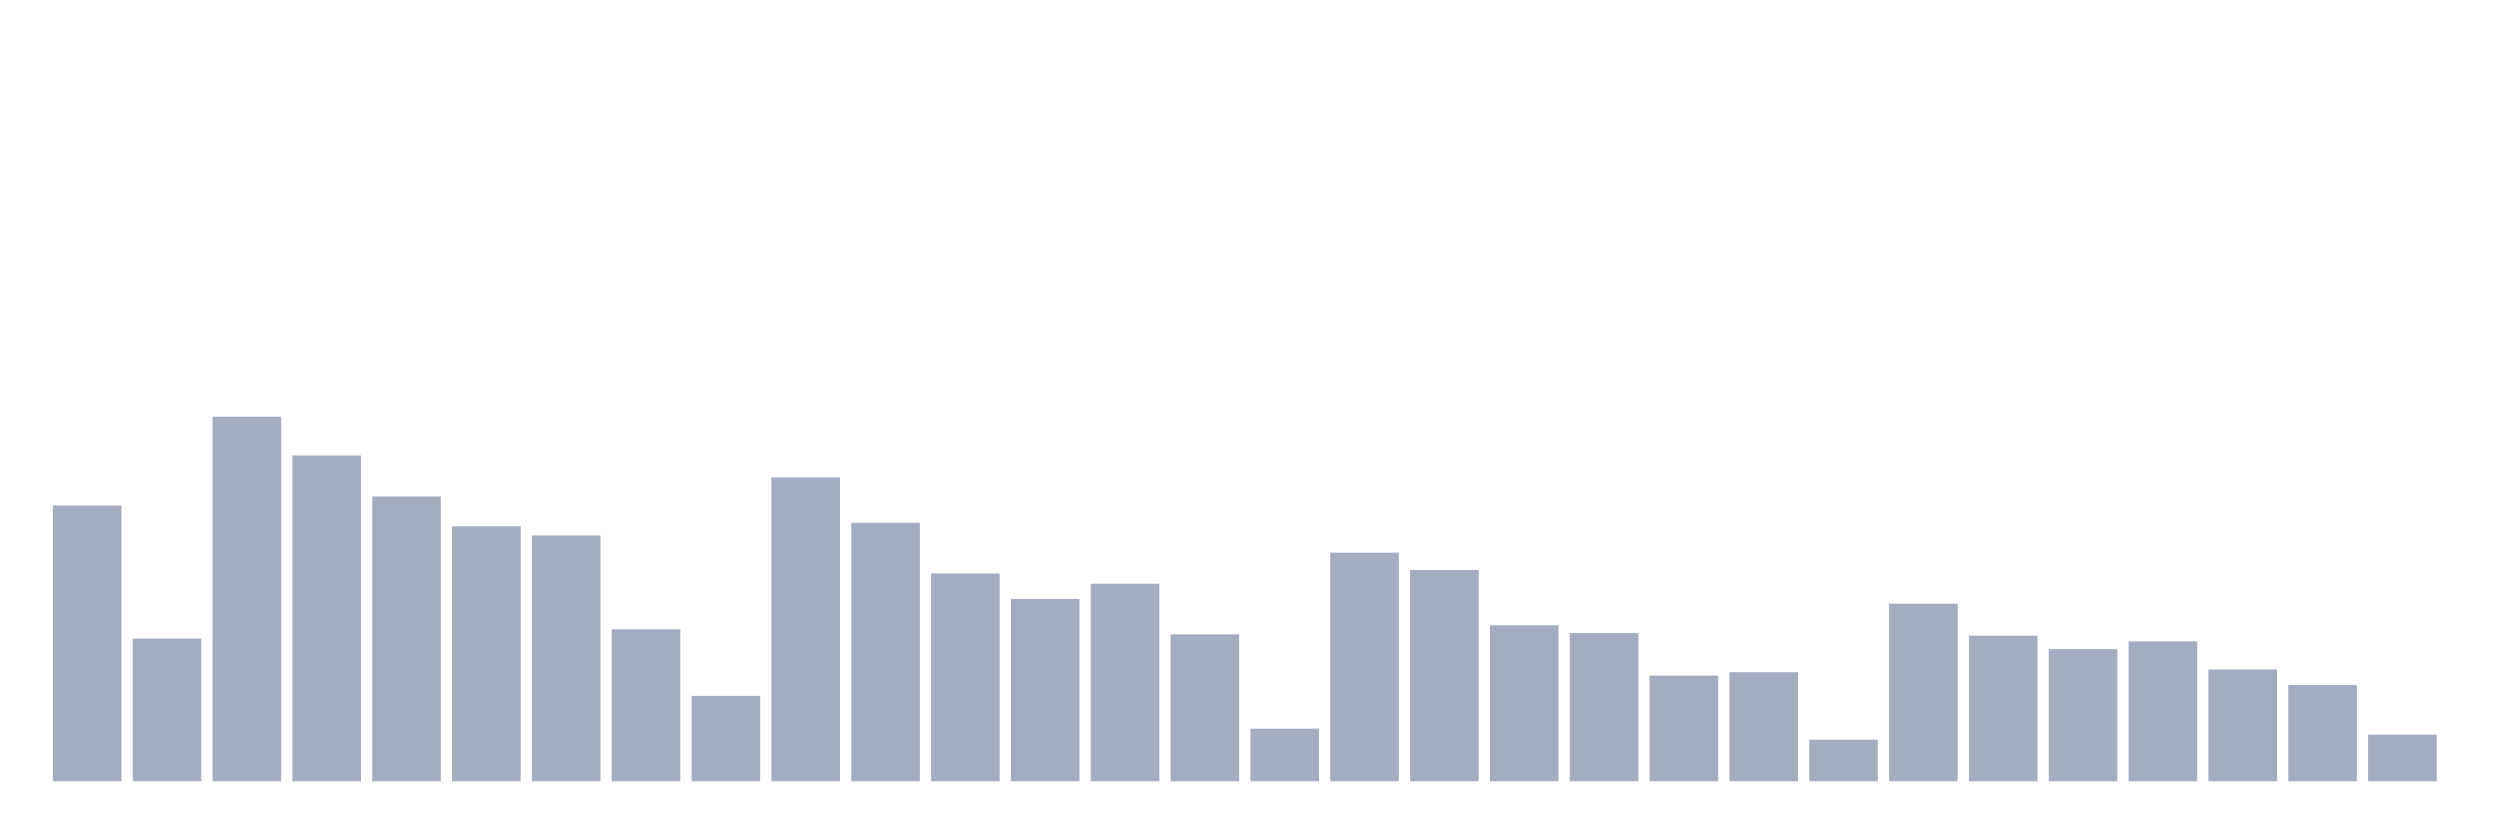 <svg xmlns="http://www.w3.org/2000/svg" viewBox="0 0 480 160"><g transform="translate(10,10)"><rect class="bar" x="0.153" width="13.175" y="87.062" height="52.938" fill="rgb(164,173,192)"></rect><rect class="bar" x="15.482" width="13.175" y="112.618" height="27.382" fill="rgb(164,173,192)"></rect><rect class="bar" x="30.81" width="13.175" y="70" height="70" fill="rgb(164,173,192)"></rect><rect class="bar" x="46.138" width="13.175" y="77.451" height="62.549" fill="rgb(164,173,192)"></rect><rect class="bar" x="61.466" width="13.175" y="85.311" height="54.689" fill="rgb(164,173,192)"></rect><rect class="bar" x="76.794" width="13.175" y="91.048" height="48.952" fill="rgb(164,173,192)"></rect><rect class="bar" x="92.123" width="13.175" y="92.799" height="47.201" fill="rgb(164,173,192)"></rect><rect class="bar" x="107.451" width="13.175" y="110.83" height="29.17" fill="rgb(164,173,192)"></rect><rect class="bar" x="122.779" width="13.175" y="123.608" height="16.392" fill="rgb(164,173,192)"></rect><rect class="bar" x="138.107" width="13.175" y="81.66" height="58.34" fill="rgb(164,173,192)"></rect><rect class="bar" x="153.436" width="13.175" y="90.378" height="49.622" fill="rgb(164,173,192)"></rect><rect class="bar" x="168.764" width="13.175" y="100.101" height="39.899" fill="rgb(164,173,192)"></rect><rect class="bar" x="184.092" width="13.175" y="104.981" height="35.019" fill="rgb(164,173,192)"></rect><rect class="bar" x="199.42" width="13.175" y="102.076" height="37.924" fill="rgb(164,173,192)"></rect><rect class="bar" x="214.748" width="13.175" y="111.799" height="28.201" fill="rgb(164,173,192)"></rect><rect class="bar" x="230.077" width="13.175" y="129.904" height="10.096" fill="rgb(164,173,192)"></rect><rect class="bar" x="245.405" width="13.175" y="96.115" height="43.885" fill="rgb(164,173,192)"></rect><rect class="bar" x="260.733" width="13.175" y="99.431" height="40.569" fill="rgb(164,173,192)"></rect><rect class="bar" x="276.061" width="13.175" y="110.048" height="29.952" fill="rgb(164,173,192)"></rect><rect class="bar" x="291.39" width="13.175" y="111.538" height="28.462" fill="rgb(164,173,192)"></rect><rect class="bar" x="306.718" width="13.175" y="119.697" height="20.303" fill="rgb(164,173,192)"></rect><rect class="bar" x="322.046" width="13.175" y="119.063" height="20.937" fill="rgb(164,173,192)"></rect><rect class="bar" x="337.374" width="13.175" y="132.028" height="7.972" fill="rgb(164,173,192)"></rect><rect class="bar" x="352.702" width="13.175" y="105.913" height="34.087" fill="rgb(164,173,192)"></rect><rect class="bar" x="368.031" width="13.175" y="112.06" height="27.94" fill="rgb(164,173,192)"></rect><rect class="bar" x="383.359" width="13.175" y="114.63" height="25.37" fill="rgb(164,173,192)"></rect><rect class="bar" x="398.687" width="13.175" y="113.14" height="26.86" fill="rgb(164,173,192)"></rect><rect class="bar" x="414.015" width="13.175" y="118.542" height="21.458" fill="rgb(164,173,192)"></rect><rect class="bar" x="429.344" width="13.175" y="121.522" height="18.478" fill="rgb(164,173,192)"></rect><rect class="bar" x="444.672" width="13.175" y="131.059" height="8.941" fill="rgb(164,173,192)"></rect></g></svg>